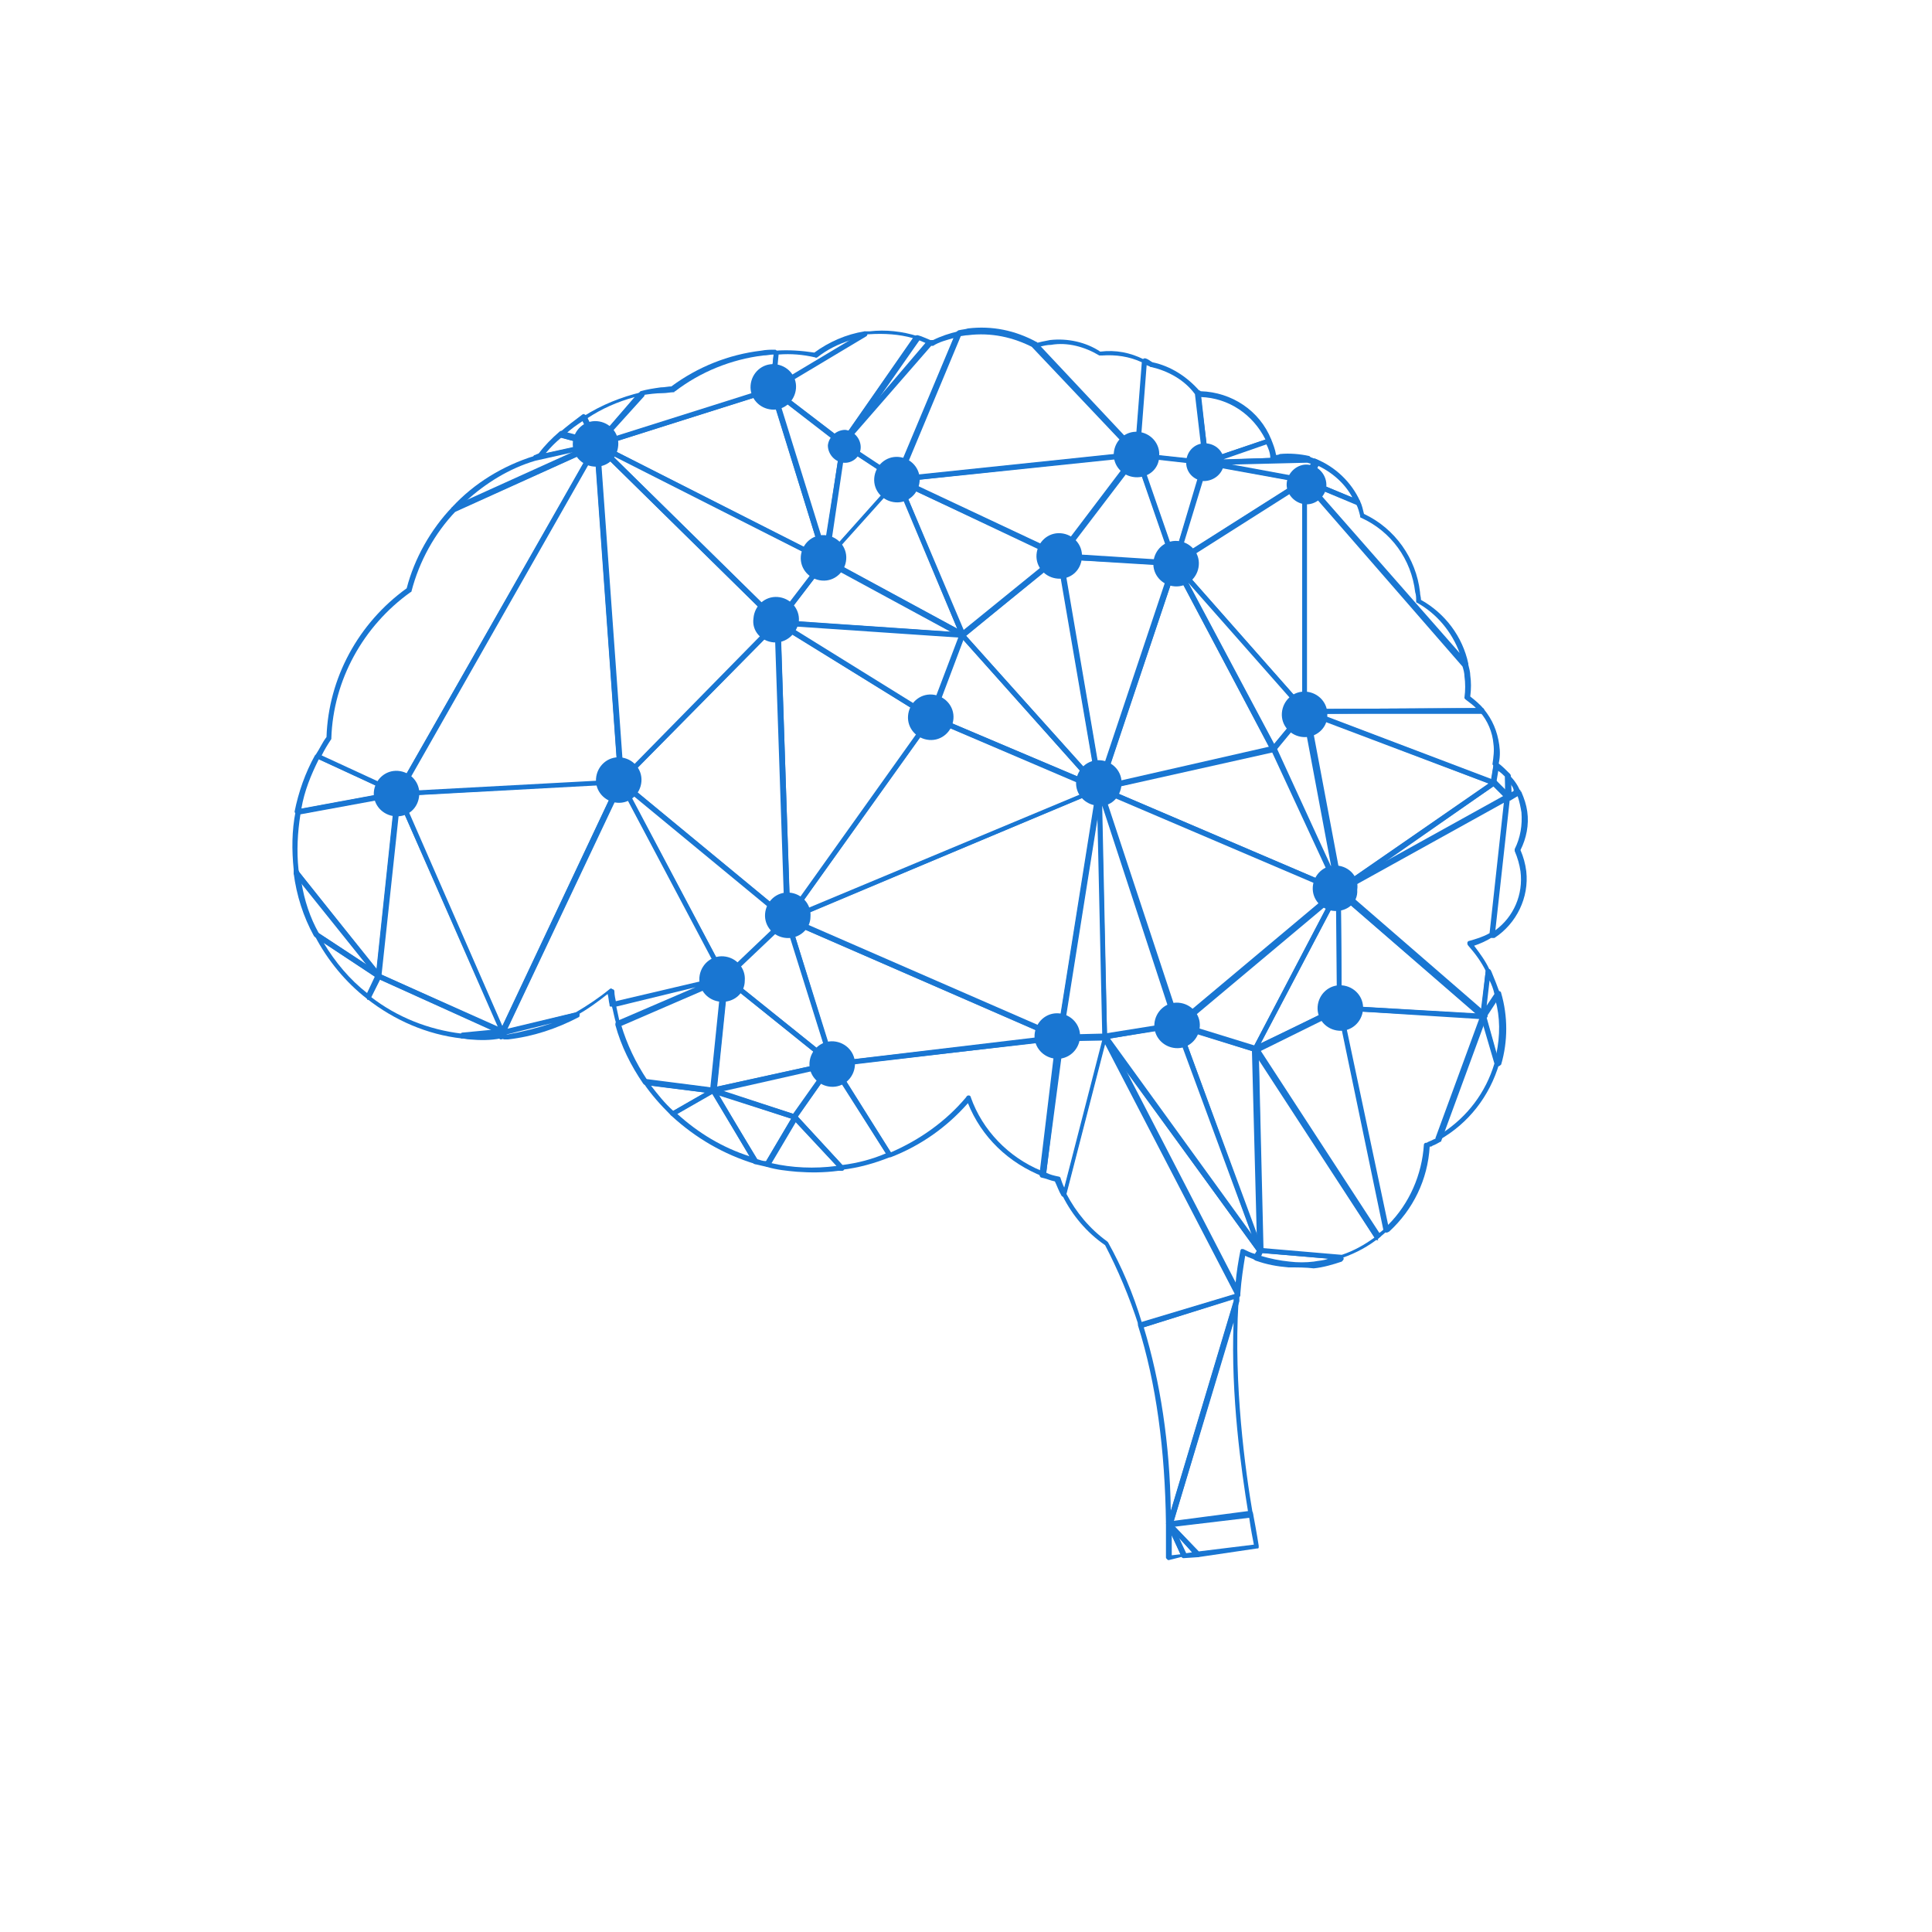<?xml version="1.0" encoding="utf-8"?>
<!-- Generator: Adobe Illustrator 22.0.1, SVG Export Plug-In . SVG Version: 6.00 Build 0)  -->
<svg version="1.1" id="Layer_1" xmlns="http://www.w3.org/2000/svg" xmlns:xlink="http://www.w3.org/1999/xlink" x="0px" y="0px"
	 viewBox="0 0 200 200" style="enable-background:new 0 0 200 200;" xml:space="preserve">
<style type="text/css">
	.st0{fill:#1976D2;}
</style>
<g>
	<g>
		<g>
			<g>
				<path class="st0" d="M41.2,82.4c-0.1,0-0.2-0.1-0.2-0.1c-0.1-0.1-0.1-0.2,0-0.3l20.6-36.2c0.1-0.1,0.2-0.1,0.3-0.1
					c0.1,0,0.2,0.1,0.2,0.2l2.5,34.9c0,0.1,0,0.1-0.1,0.2c0,0.1-0.1,0.1-0.2,0.1L41.2,82.4C41.2,82.4,41.2,82.4,41.2,82.4z
					 M61.6,46.9l-19.9,35L64,80.7L61.6,46.9z"/>
			</g>
			<g>
				<path class="st0" d="M64.2,81.2C64.2,81.2,64.2,81.2,64.2,81.2C64.1,81.1,64,81,64,80.9L61.5,46c0-0.1,0.1-0.2,0.2-0.3
					c0.1,0,0.2,0,0.3,0.1l18.7,18.4c0.1,0.1,0.1,0.3,0,0.4L64.4,81.1C64.4,81.2,64.3,81.2,64.2,81.2z M62.1,46.7l2.4,33.7l15.7-15.9
					L62.1,46.7z"/>
			</g>
			<g>
				<path class="st0" d="M81.5,95.4c-0.1,0-0.1,0-0.1-0.1L64.1,81.1C64,81.1,64,81,64,80.9c0-0.1,0-0.1,0.1-0.2l16.2-16.5
					c0.1-0.1,0.2-0.1,0.3-0.1c0.1,0,0.2,0.1,0.2,0.2l1,30.7c0,0.1-0.1,0.2-0.1,0.2C81.6,95.4,81.5,95.4,81.5,95.4z M64.6,80.9
					l16.6,13.7l-1-29.5L64.6,80.9z"/>
			</g>
			<g>
				<path class="st0" d="M75,101.5C75,101.5,75,101.5,75,101.5c-0.1,0-0.2-0.1-0.2-0.1L64,81c-0.1-0.1,0-0.2,0.1-0.3
					c0.1-0.1,0.2-0.1,0.3,0l17.2,14.2c0.1,0,0.1,0.1,0.1,0.2c0,0.1,0,0.1-0.1,0.2l-6.4,6.1C75.2,101.5,75.1,101.5,75,101.5z
					 M65.1,82l10,18.9l6-5.7L65.1,82z"/>
			</g>
			<g>
				<path class="st0" d="M135.1,73.9c-0.1,0-0.1,0-0.2-0.1l-13.5-15.3c-0.1-0.1-0.1-0.1-0.1-0.2c0-0.1,0.1-0.1,0.1-0.2l13.4-8.5
					c0.1-0.1,0.2-0.1,0.3,0c0.1,0,0.1,0.1,0.1,0.2l0,23.8c0,0.1-0.1,0.2-0.2,0.2C135.2,73.9,135.1,73.9,135.1,73.9z M122,58.4
					l12.8,14.5l0-22.7L122,58.4z"/>
			</g>
			<g>
				<path class="st0" d="M99.6,66C99.6,66,99.6,66,99.6,66c-0.1,0-0.2-0.1-0.2-0.2l-6.7-16.1c0-0.1,0-0.2,0.1-0.3
					c0.1-0.1,0.2-0.1,0.3,0l16.8,7.9c0.1,0,0.1,0.1,0.1,0.2c0,0.1,0,0.2-0.1,0.2L99.8,66C99.7,66,99.7,66,99.6,66z M93.4,50.2
					l6.4,15.1l9.5-7.7L93.4,50.2z"/>
			</g>
			<g>
				<path class="st0" d="M124,161.2c-0.1,0-0.1,0-0.2-0.1l-2.9-3.1c-0.1-0.1-0.1-0.2-0.1-0.3c0-0.1,0.1-0.2,0.2-0.2l8.4-1.1
					c0.1,0,0.3,0.1,0.3,0.2c0.4,2.1,0.6,3.4,0.6,3.4c0,0.1,0,0.1,0,0.2c0,0.1-0.1,0.1-0.2,0.1L124,161.2
					C124,161.2,124,161.2,124,161.2z M121.6,158l2.5,2.6l5.7-0.7c-0.1-0.5-0.3-1.5-0.5-2.9L121.6,158z"/>
			</g>
			<g>
				<path class="st0" d="M61.8,46.3C61.8,46.3,61.7,46.3,61.8,46.3l-3.8-1c-0.1,0-0.2-0.1-0.2-0.2c0-0.1,0-0.2,0.1-0.3
					c0.8-0.7,1.6-1.3,2.4-1.9c0.1,0,0.1-0.1,0.2,0c0.1,0,0.1,0.1,0.2,0.1l1.3,2.8c0,0.1,0,0.2,0,0.3C61.9,46.2,61.9,46.3,61.8,46.3z
					 M58.6,44.9l2.7,0.7l-1-2C59.7,44,59.1,44.4,58.6,44.9z"/>
			</g>
			<g>
				<path class="st0" d="M135.1,73.9c-0.1,0-0.1,0-0.2-0.1c0,0-0.1-0.1-0.1-0.2l0-23.8c0-0.1,0.1-0.2,0.2-0.2c0.1,0,0.2,0,0.3,0.1
					l16.6,19c0,0,0,0.1,0.1,0.1c0.1,0.4,0.2,0.8,0.2,1.1c0.1,0.7,0.1,1.4,0,2.2c0.5,0.4,1,0.8,1.4,1.3c0.1,0.1,0.1,0.2,0,0.3
					c0,0.1-0.1,0.1-0.2,0.2L135.1,73.9C135.1,73.9,135.1,73.9,135.1,73.9z M135.3,50.5l0,22.9l17.5-0.1c-0.3-0.3-0.7-0.6-1.1-0.9
					c-0.1-0.1-0.1-0.1-0.1-0.2c0.1-0.7,0.1-1.5,0-2.2c0-0.3-0.1-0.7-0.2-1L135.3,50.5z"/>
			</g>
			<g>
				<path class="st0" d="M73.8,113.2C73.8,113.2,73.8,113.2,73.8,113.2l-7-0.9c-0.1,0-0.1,0-0.2-0.1c-1.3-1.9-2.3-3.9-2.9-6.1
					c0-0.1,0-0.3,0.1-0.3L75,101c0.1,0,0.2,0,0.3,0c0.1,0.1,0.1,0.1,0.1,0.2l-1.2,11.7c0,0.1,0,0.1-0.1,0.2
					C73.9,113.1,73.9,113.2,73.8,113.2z M67,111.8l6.6,0.8l1.2-11l-10.5,4.5C64.9,108.1,65.8,110,67,111.8z"/>
			</g>
			<g>
				<path class="st0" d="M121,158.1C121,158.1,120.9,158.1,121,158.1c-0.2-0.1-0.2-0.2-0.2-0.3l0.2,0l-0.2,0c0-0.1,0-0.2,0.1-0.2
					c0.1-0.1,0.1-0.1,0.2-0.1l0.1,0c0.1,0,0.2,0.1,0.2,0.2c0,0.1,0,0.2-0.1,0.3l-0.1,0.1C121.1,158.1,121.1,158.1,121,158.1z"/>
			</g>
			<g>
				<path class="st0" d="M80.5,64.7c-0.1,0-0.1,0-0.2-0.1L61.6,46.2c-0.1-0.1-0.1-0.2,0-0.3c0.1-0.1,0.2-0.1,0.3-0.1l23.6,12
					c0.1,0,0.1,0.1,0.1,0.2c0,0.1,0,0.2,0,0.2l-4.9,6.4C80.7,64.6,80.6,64.7,80.5,64.7C80.5,64.7,80.5,64.7,80.5,64.7z M63.2,47
					l17.3,17l4.6-5.9L63.2,47z"/>
			</g>
			<g>
				<path class="st0" d="M80.5,64.7c-0.1,0-0.2-0.1-0.2-0.2c0-0.1,0-0.2,0-0.3l4.9-6.4c0.1-0.1,0.2-0.1,0.3-0.1l14.2,7.7
					c0.1,0.1,0.2,0.2,0.1,0.3c0,0.1-0.1,0.2-0.3,0.2L80.5,64.7C80.5,64.7,80.5,64.7,80.5,64.7z M85.5,58.3L81,64.2l17.5,1.2
					L85.5,58.3z"/>
			</g>
			<g>
				<path class="st0" d="M85.4,58.3C85.4,58.3,85.3,58.2,85.4,58.3c-0.2-0.1-0.3-0.2-0.2-0.3L87,45.9c0-0.1,0.1-0.2,0.2-0.2
					c0.1,0,0.2,0,0.2,0l5.6,3.7c0.1,0,0.1,0.1,0.1,0.2c0,0.1,0,0.2-0.1,0.2l-7.5,8.3C85.6,58.2,85.5,58.3,85.4,58.3z M87.5,46.4
					l-1.6,10.8l6.7-7.5L87.5,46.4z"/>
			</g>
			<g>
				<path class="st0" d="M99.6,66c0,0-0.1,0-0.1,0l-14.2-7.7c-0.1,0-0.1-0.1-0.1-0.2c0-0.1,0-0.2,0.1-0.2l7.5-8.3
					c0.1-0.1,0.1-0.1,0.2-0.1c0.1,0,0.2,0.1,0.2,0.2l6.7,16.1c0,0.1,0,0.2-0.1,0.3C99.8,66,99.7,66,99.6,66z M85.8,57.9l13.3,7.2
					l-6.3-15L85.8,57.9z"/>
			</g>
			<g>
				<path class="st0" d="M79.4,120.8C79.4,120.8,79.3,120.8,79.4,120.8c-0.4-0.1-0.9-0.2-1.3-0.3c-0.1,0-0.1-0.1-0.1-0.1l-4.3-7.3
					c-0.1-0.1,0-0.2,0-0.3c0.1-0.1,0.2-0.1,0.3-0.1l8.4,2.7c0.1,0,0.1,0.1,0.2,0.2c0,0.1,0,0.2,0,0.2l-2.9,4.9
					C79.6,120.8,79.5,120.8,79.4,120.8z M78.4,120c0.3,0.1,0.6,0.2,0.9,0.2l2.6-4.4l-7.5-2.4L78.4,120z"/>
			</g>
			<g>
				<path class="st0" d="M154.6,81.3C154.6,81.3,154.6,81.3,154.6,81.3L135,73.9c-0.1,0-0.2-0.2-0.2-0.3c0-0.1,0.1-0.2,0.3-0.2
					l18.3-0.1c0.1,0,0.2,0,0.2,0.1c0.9,1.1,1.4,2.3,1.6,3.7c0.1,0.7,0.1,1.4-0.1,2.1c0,0.1,0.1,0.1,0,0.2l-0.3,1.8
					c0,0.1-0.1,0.1-0.1,0.2C154.7,81.3,154.7,81.3,154.6,81.3z M136.5,73.9l17.9,6.8l0.2-1.4c0-0.1-0.1-0.1-0.1-0.2
					c0.1-0.7,0.2-1.4,0.1-2.1c-0.1-1.2-0.6-2.4-1.4-3.3L136.5,73.9z"/>
			</g>
			<g>
				<path class="st0" d="M156.1,82.8c-0.1,0-0.1,0-0.2-0.1l-1.5-1.5c-0.1-0.1-0.1-0.1-0.1-0.2l0.3-1.8c0-0.1,0.1-0.2,0.2-0.2
					c0.1,0,0.2,0,0.3,0c0.4,0.3,0.8,0.7,1.2,1.1c0,0,0.1,0.1,0.1,0.2l0.1,2.2c0,0.1-0.1,0.2-0.2,0.2
					C156.2,82.8,156.1,82.8,156.1,82.8z M154.9,81l0.9,0.9l0-1.5c-0.2-0.2-0.4-0.4-0.7-0.6L154.9,81z"/>
			</g>
			<g>
				<path class="st0" d="M39.2,101.3c-0.1,0-0.1,0-0.2-0.1l-8.5-10.6c0,0,0-0.1-0.1-0.1l0-0.2c0-0.1,0-0.2,0-0.3c-0.2-2-0.2-4,0.2-6
					c0-0.1,0.1-0.2,0.2-0.2l10.3-1.9c0.1,0,0.2,0,0.2,0.1c0.1,0.1,0.1,0.1,0.1,0.2l-2,18.9C39.4,101.2,39.4,101.3,39.2,101.3
					C39.2,101.3,39.2,101.3,39.2,101.3z M31,90.3l8,10.1l1.9-17.9l-9.8,1.8c-0.3,1.9-0.4,3.8-0.2,5.7C30.9,90,30.9,90.1,31,90.3
					L31,90.3z"/>
			</g>
			<g>
				<path class="st0" d="M121,161.5c-0.1,0-0.1,0-0.2-0.1c-0.1-0.1-0.1-0.1-0.1-0.2c0-1.1,0-2.2,0-3.4c0-0.1,0-0.2,0.1-0.2l0.1-0.1
					c0.1,0,0.1-0.1,0.2,0c0.1,0,0.1,0.1,0.2,0.1l1.5,3.2c0,0.1,0,0.2,0,0.2c0,0.1-0.1,0.1-0.2,0.1L121,161.5
					C121,161.5,121,161.5,121,161.5z M121.3,158.9c0,0.7,0,1.4,0,2.1l0.9-0.1L121.3,158.9z"/>
			</g>
			<g>
				<path class="st0" d="M122.5,161.3c-0.1,0-0.2-0.1-0.2-0.2l-1.5-3.2c-0.1-0.1,0-0.3,0.1-0.3c0.1-0.1,0.2-0.1,0.3,0l2.9,3.1
					c0.1,0.1,0.1,0.2,0.1,0.3c0,0.1-0.1,0.2-0.2,0.2L122.5,161.3C122.6,161.3,122.6,161.3,122.5,161.3z M122,159.1l0.7,1.7l0.7-0.1
					L122,159.1z"/>
			</g>
			<g>
				<path class="st0" d="M156.1,82.8c0,0-0.1,0-0.1,0c-0.1,0-0.1-0.1-0.1-0.2l-0.1-2.2c0-0.1,0.1-0.2,0.2-0.2c0.1,0,0.2,0,0.3,0.1
					c0.5,0.5,0.9,1.1,1.1,1.7c0.1,0.1,0,0.3-0.1,0.3l-1,0.6C156.2,82.8,156.1,82.8,156.1,82.8z M156.3,81.1l0,1l0.4-0.2
					C156.7,81.6,156.5,81.3,156.3,81.1z"/>
			</g>
			<g>
				<path class="st0" d="M85.4,58.3C85.4,58.3,85.3,58.2,85.4,58.3l-23.7-12c-0.1,0-0.2-0.1-0.1-0.3c0-0.1,0.1-0.2,0.2-0.2l18.2-5.7
					c0.1,0,0.1,0,0.2,0c0.1,0,0.1,0.1,0.1,0.2l5.5,17.7c0,0.1,0,0.2-0.1,0.3C85.5,58.2,85.5,58.3,85.4,58.3z M62.5,46.1L85,57.5
					l-5.2-16.9L62.5,46.1z"/>
			</g>
			<g>
				<path class="st0" d="M85.4,58.3c-0.1,0-0.2-0.1-0.2-0.2l-5.5-17.7c0-0.1,0-0.2,0.1-0.3c0.1-0.1,0.2-0.1,0.3,0l7.3,5.6
					c0.1,0.1,0.1,0.2,0.1,0.2L85.7,58C85.7,58.2,85.6,58.3,85.4,58.3C85.4,58.3,85.4,58.3,85.4,58.3z M80.4,41l4.9,15.8L87,46.1
					L80.4,41z"/>
			</g>
			<g>
				<path class="st0" d="M73.8,113.2c-0.1,0-0.1,0-0.2-0.1c-0.1-0.1-0.1-0.1-0.1-0.2l1.2-11.7c0-0.1,0.1-0.2,0.2-0.2
					c0.1,0,0.2,0,0.3,0l11.1,8.9c0.1,0.1,0.1,0.2,0.1,0.3c0,0.1-0.1,0.2-0.2,0.2L73.8,113.2C73.9,113.2,73.8,113.2,73.8,113.2z
					 M75.3,101.7l-1.1,10.8l11.4-2.5L75.3,101.7z"/>
			</g>
			<g>
				<path class="st0" d="M82.2,115.9C82.2,115.9,82.2,115.9,82.2,115.9l-8.5-2.8c-0.1,0-0.2-0.1-0.2-0.3c0-0.1,0.1-0.2,0.2-0.2
					l12.3-2.7c0.1,0,0.2,0,0.3,0.1c0.1,0.1,0.1,0.2,0,0.3l-3.9,5.5C82.4,115.9,82.3,115.9,82.2,115.9z M74.8,112.9l7.3,2.4l3.4-4.8
					L74.8,112.9z"/>
			</g>
			<g>
				<path class="st0" d="M86.1,110.4c-0.1,0-0.1,0-0.1-0.1l-11.1-8.9c-0.1,0-0.1-0.1-0.1-0.2c0-0.1,0-0.1,0.1-0.2l6.4-6.1
					c0.1-0.1,0.2-0.1,0.2-0.1c0.1,0,0.2,0.1,0.2,0.2l4.7,15c0,0.1,0,0.2-0.1,0.3C86.3,110.4,86.2,110.4,86.1,110.4z M75.5,101.2
					l10.2,8.2l-4.3-13.8L75.5,101.2z"/>
			</g>
			<g>
				<path class="st0" d="M86.1,110.4c-0.1,0-0.2-0.1-0.2-0.2l-4.7-15c0-0.1,0-0.2,0.1-0.3c0.1-0.1,0.2-0.1,0.3,0l28.2,12.3
					c0.1,0,0.2,0.2,0.2,0.3c0,0.1-0.1,0.2-0.2,0.2L86.1,110.4C86.2,110.4,86.2,110.4,86.1,110.4z M81.9,95.6l4.4,14.3l22.4-2.6
					L81.9,95.6z"/>
			</g>
			<g>
				<path class="st0" d="M41.2,82.4C41.2,82.4,41.1,82.4,41.2,82.4l-8.4-3.9c-0.1,0-0.1-0.1-0.1-0.2c0-0.1,0-0.1,0-0.2
					c0.4-0.6,0.7-1.3,1.1-1.8c0.2-6.1,3.3-11.8,8.3-15.4c0.8-3.1,2.5-6.1,4.7-8.4c0,0,0.1,0,0.1-0.1l14.8-6.7c0.1,0,0.2,0,0.3,0.1
					c0.1,0.1,0.1,0.2,0,0.3L41.4,82.3C41.4,82.4,41.3,82.4,41.2,82.4z M33.3,78.2l7.8,3.6l20.1-35.2l-14,6.3
					c-2.2,2.3-3.8,5.2-4.6,8.3c0,0.1-0.1,0.1-0.1,0.1c-4.9,3.5-8,9.1-8.2,15.1c0,0.1,0,0.1,0,0.1C33.9,77.1,33.6,77.6,33.3,78.2z"/>
			</g>
			<g>
				<path class="st0" d="M30.8,84.3c-0.1,0-0.1,0-0.2-0.1c-0.1-0.1-0.1-0.1-0.1-0.2c0.4-2,1.1-4,2.1-5.8c0.1-0.1,0.2-0.2,0.3-0.1
					l8.3,3.8c0.1,0,0.2,0.2,0.1,0.3c0,0.1-0.1,0.2-0.2,0.2L30.8,84.3C30.9,84.3,30.9,84.3,30.8,84.3z M33,78.6
					c-0.8,1.6-1.5,3.3-1.8,5.1l9.2-1.7L33,78.6z"/>
			</g>
			<g>
				<path class="st0" d="M130.4,129.7c-0.1,0-0.1,0-0.2-0.1l-16.1-22.1c-0.1-0.1-0.1-0.2,0-0.3c0-0.1,0.1-0.1,0.2-0.2l7.5-1.2
					c0.1,0,0.2,0.1,0.3,0.2l8.6,23.3c0,0.1,0,0.3-0.1,0.3C130.5,129.7,130.5,129.7,130.4,129.7z M114.9,107.5l14.7,20.3l-7.8-21.4
					L114.9,107.5z"/>
			</g>
			<g>
				<path class="st0" d="M130.4,129.7c-0.1,0-0.2-0.1-0.2-0.2l-8.6-23.3c0-0.1,0-0.2,0.1-0.3c0.1-0.1,0.2-0.1,0.3-0.1l8.1,2.5
					c0.1,0,0.2,0.1,0.2,0.2l0.5,20.9C130.7,129.6,130.6,129.7,130.4,129.7C130.5,129.7,130.4,129.7,130.4,129.7z M122.3,106.5
					l7.8,21.4l-0.5-19.1L122.3,106.5z"/>
			</g>
			<g>
				<path class="st0" d="M87.2,46.2c0,0-0.1,0-0.1-0.1l-7.3-5.6c-0.1-0.1-0.1-0.1-0.1-0.2c0-0.1,0.1-0.2,0.1-0.2l9.7-5.8
					c0,0,0.1,0,0.1,0l0.1,0c0.1,0,0.2,0,0.3,0c1.7-0.2,3.4,0,5,0.5c0.1,0,0.1,0.1,0.2,0.2c0,0.1,0,0.2,0,0.2l-7.7,11
					C87.4,46.1,87.4,46.2,87.2,46.2C87.3,46.2,87.3,46.2,87.2,46.2z M80.4,40.3l6.8,5.2l7.3-10.5c-1.4-0.4-3-0.5-4.5-0.4
					c-0.1,0-0.2,0-0.3,0l-0.1,0L80.4,40.3z"/>
			</g>
			<g>
				<path class="st0" d="M82.5,121.3L82.5,121.3c-1.1-0.1-2.1-0.2-3.1-0.5c-0.1,0-0.1-0.1-0.2-0.2c0-0.1,0-0.2,0-0.2l2.9-4.9
					c0-0.1,0.1-0.1,0.2-0.1c0.1,0,0.2,0,0.2,0.1l4.8,5.2c0.1,0.1,0.1,0.2,0.1,0.3c0,0.1-0.1,0.2-0.2,0.2l-0.1,0c-0.1,0-0.2,0-0.3,0
					C85.3,121.4,83.9,121.4,82.5,121.3z M79.8,120.4c2.2,0.5,4.5,0.6,6.8,0.3l-4.3-4.6L79.8,120.4z"/>
			</g>
			<g>
				<path class="st0" d="M87.1,121.1c-0.1,0-0.1,0-0.2-0.1l-4.8-5.2c-0.1-0.1-0.1-0.2,0-0.3L86,110c0-0.1,0.1-0.1,0.2-0.1
					c0.1,0,0.2,0,0.2,0.1l5.9,9.4c0,0.1,0.1,0.1,0,0.2c0,0.1-0.1,0.1-0.2,0.2C90.6,120.4,88.9,120.9,87.1,121.1
					C87.1,121.1,87.1,121.1,87.1,121.1z M82.6,115.6l4.6,5c1.6-0.2,3.1-0.6,4.5-1.2l-5.6-8.8L82.6,115.6z"/>
			</g>
			<g>
				<path class="st0" d="M108,121.8C108,121.8,107.9,121.8,108,121.8c-3.6-1.4-6.4-4.1-7.8-7.6c-2.2,2.5-4.9,4.4-8,5.6
					c-0.1,0-0.3,0-0.3-0.1l-5.9-9.4c0-0.1-0.1-0.2,0-0.3c0-0.1,0.1-0.1,0.2-0.1l23.5-2.8c0.1,0,0.2,0,0.2,0.1
					c0.1,0.1,0.1,0.1,0.1,0.2l-1.7,14.1c0,0.1-0.1,0.2-0.1,0.2C108.1,121.8,108,121.8,108,121.8z M100.3,113.4
					C100.3,113.4,100.3,113.4,100.3,113.4c0.1,0,0.2,0.1,0.2,0.2c1.2,3.4,3.9,6.2,7.3,7.6l1.6-13.5l-22.8,2.7l5.6,8.9
					c3-1.3,5.7-3.2,7.8-5.7C100.1,113.4,100.2,113.4,100.3,113.4z"/>
			</g>
			<g>
				<path class="st0" d="M121.1,158.1C121.1,158.1,121.1,158.1,121.1,158.1L121.1,158.1c-0.2,0-0.3-0.1-0.3-0.3
					c0-0.1,0.1-0.2,0.2-0.3c0.1,0,0.2,0,0.3,0l0.1,0.1c0.1,0.1,0.1,0.2,0,0.3C121.3,158,121.2,158.1,121.1,158.1z"/>
			</g>
			<g>
				<path class="st0" d="M110.1,123.9c-0.1,0-0.2-0.1-0.2-0.1c-0.3-0.5-0.5-1.1-0.7-1.5c-0.5-0.1-0.9-0.3-1.4-0.4
					c-0.1,0-0.2-0.2-0.2-0.3l1.7-14.1c0-0.1,0.1-0.2,0.3-0.2l4.7-0.1c0.1,0,0.2,0,0.2,0.1c0.1,0.1,0.1,0.1,0,0.2l-4.2,16.3
					C110.4,123.8,110.3,123.9,110.1,123.9C110.2,123.9,110.2,123.9,110.1,123.9z M108.3,121.4c0.4,0.2,0.8,0.3,1.3,0.4
					c0.1,0,0.2,0.1,0.2,0.2c0.1,0.3,0.2,0.6,0.4,1l4-15.3l-4.1,0.1L108.3,121.4z"/>
			</g>
			<g>
				<path class="st0" d="M131.8,77.8C131.8,77.8,131.8,77.8,131.8,77.8c-0.1,0-0.2-0.1-0.2-0.1l-10.2-19.2c-0.1-0.1,0-0.3,0.1-0.3
					c0.1-0.1,0.3-0.1,0.3,0l13.5,15.3c0.1,0.1,0.1,0.2,0,0.3l-3.3,4C132,77.8,131.9,77.8,131.8,77.8z M122.9,60.1l9,16.9l2.9-3.5
					L122.9,60.1z"/>
			</g>
			<g>
				<path class="st0" d="M138.9,130.4L138.9,130.4l-8.5-0.7c-0.1,0-0.2-0.1-0.2-0.3l-0.5-20.9c0-0.1,0.1-0.2,0.2-0.3
					c0.1,0,0.2,0,0.3,0.1l12.7,19.5c0.1,0.1,0,0.3-0.1,0.3c-1.1,0.9-2.4,1.6-3.8,2.1C139,130.4,138.9,130.4,138.9,130.4z
					 M130.7,129.2l8.2,0.7c1.2-0.4,2.3-1,3.4-1.8l-12-18.6L130.7,129.2z"/>
			</g>
			<g>
				<path class="st0" d="M142.6,128.4C142.6,128.4,142.6,128.4,142.6,128.4c-0.1,0-0.2-0.1-0.2-0.1l-12.7-19.5c0-0.1-0.1-0.1,0-0.2
					c0-0.1,0.1-0.1,0.1-0.2l8.7-4.3c0.1,0,0.2,0,0.2,0c0.1,0,0.1,0.1,0.1,0.2l4.8,23c0,0.1,0,0.2-0.1,0.2c-0.3,0.3-0.6,0.5-0.9,0.8
					C142.7,128.4,142.7,128.4,142.6,128.4z M130.3,108.7l12.3,19.1c0.2-0.2,0.4-0.3,0.6-0.5l-4.7-22.6L130.3,108.7z"/>
			</g>
			<g>
				<path class="st0" d="M143.5,127.6C143.5,127.6,143.5,127.6,143.5,127.6c-0.1,0-0.2-0.1-0.2-0.2l-4.8-23c0-0.1,0-0.2,0.1-0.2
					c0.1-0.1,0.1-0.1,0.2-0.1l14.9,0.9c0.1,0,0.2,0,0.2,0.1c0,0.1,0.1,0.2,0,0.2l-4.7,12.8c0,0.1-0.1,0.1-0.1,0.1
					c-0.2,0.1-0.5,0.3-0.8,0.4c-0.1,0.1-0.2,0.1-0.3,0.1c-0.2,3.4-1.7,6.5-4.2,8.8C143.6,127.6,143.6,127.6,143.5,127.6z M139,104.6
					l4.7,22.2c2.2-2.2,3.5-5.2,3.7-8.3c0-0.1,0.1-0.2,0.2-0.2l0.1,0c0.1-0.1,0.2-0.1,0.4-0.2c0.2-0.1,0.4-0.2,0.7-0.3l4.5-12.3
					L139,104.6z"/>
			</g>
			<g>
				<path class="st0" d="M148.8,118.2c-0.1,0-0.1,0-0.1-0.1c-0.1-0.1-0.1-0.2-0.1-0.3l4.7-12.8c0-0.1,0.1-0.2,0.3-0.2
					c0.1,0,0.2,0.1,0.2,0.2l1.4,5c0,0,0,0.1,0,0.1c-1,3.4-3.2,6.2-6.2,7.9C149,118.2,148.9,118.2,148.8,118.2z M153.5,106l-4.2,11.3
					c2.6-1.7,4.5-4.2,5.4-7.2L153.5,106z"/>
			</g>
			<g>
				<path class="st0" d="M81.5,95.4C81.5,95.4,81.4,95.4,81.5,95.4c-0.2,0-0.2-0.1-0.2-0.3l-1-30.7c0-0.1,0-0.2,0.1-0.2
					c0.1,0,0.2,0,0.3,0L96.5,74c0.1,0,0.1,0.1,0.1,0.2c0,0.1,0,0.1,0,0.2L81.7,95.3C81.7,95.4,81.6,95.4,81.5,95.4z M80.8,64.9
					l1,29.5l14.3-20L80.8,64.9z"/>
			</g>
			<g>
				<path class="st0" d="M96.4,74.5c0,0-0.1,0-0.1,0l-15.9-9.8c-0.1-0.1-0.1-0.2-0.1-0.3c0-0.1,0.1-0.2,0.3-0.2l19.1,1.3
					c0.1,0,0.2,0,0.2,0.1c0,0.1,0.1,0.2,0,0.2l-3.2,8.5c0,0.1-0.1,0.1-0.2,0.2C96.5,74.5,96.4,74.5,96.4,74.5z M81.5,64.8l14.7,9.1
					l3-7.9L81.5,64.8z"/>
			</g>
			<g>
				<path class="st0" d="M81.5,95.4c-0.1,0-0.1,0-0.2-0.1c-0.1-0.1-0.1-0.2,0-0.3l14.9-20.9c0.1-0.1,0.2-0.1,0.3-0.1l17.4,7.4
					c0.1,0,0.2,0.1,0.2,0.2c0,0.1-0.1,0.2-0.2,0.2L81.6,95.4C81.6,95.4,81.5,95.4,81.5,95.4z M96.5,74.6l-14.3,20l30.9-12.9
					L96.5,74.6z"/>
			</g>
			<g>
				<path class="st0" d="M109.7,107.7C109.6,107.7,109.6,107.7,109.7,107.7L81.4,95.4c-0.1,0-0.2-0.1-0.2-0.2c0-0.1,0.1-0.2,0.2-0.2
					l32.3-13.5c0.1,0,0.2,0,0.3,0c0.1,0.1,0.1,0.2,0.1,0.2l-4.1,25.8c0,0.1-0.1,0.1-0.1,0.2C109.8,107.7,109.7,107.7,109.7,107.7z
					 M82.2,95.1l27.3,11.9l4-25L82.2,95.1z"/>
			</g>
			<g>
				<path class="st0" d="M113.8,81.9C113.8,81.9,113.7,81.9,113.8,81.9l-17.5-7.4c-0.1-0.1-0.2-0.2-0.1-0.3l3.2-8.5
					c0-0.1,0.1-0.1,0.2-0.2c0.1,0,0.2,0,0.2,0.1L114,81.4c0.1,0.1,0.1,0.2,0,0.3C114,81.8,113.9,81.9,113.8,81.9z M96.7,74.1
					l16.1,6.8L99.7,66.2L96.7,74.1z"/>
			</g>
			<g>
				<path class="st0" d="M113.8,81.9c-0.1,0-0.1,0-0.2-0.1L99.4,65.9c0-0.1-0.1-0.1-0.1-0.2c0-0.1,0-0.1,0.1-0.2l10.1-8.2
					c0.1-0.1,0.2-0.1,0.3,0c0.1,0,0.2,0.1,0.2,0.2l4.1,24c0,0.1,0,0.2-0.1,0.3C113.9,81.9,113.8,81.9,113.8,81.9z M100,65.8l13.4,15
					l-3.9-22.7L100,65.8z"/>
			</g>
			<g>
				<path class="st0" d="M109.7,107.7c-0.1,0-0.1,0-0.2-0.1c0-0.1-0.1-0.1-0.1-0.2l4.1-25.8c0-0.1,0.1-0.2,0.3-0.2c0,0,0,0,0,0
					c0.1,0,0.2,0.1,0.2,0.3l0.6,25.7c0,0.1,0,0.1-0.1,0.2c0,0-0.1,0.1-0.2,0.1L109.7,107.7C109.7,107.7,109.7,107.7,109.7,107.7z
					 M113.6,84.5l-3.6,22.6l4.1-0.1L113.6,84.5z"/>
			</g>
			<g>
				<path class="st0" d="M114.4,107.6c-0.1,0-0.1,0-0.1-0.1c-0.1,0-0.1-0.1-0.1-0.2l-0.6-25.7c0-0.1,0.1-0.2,0.2-0.3
					c0.1,0,0.3,0.1,0.3,0.2l8.1,24.5c0,0.1,0,0.2,0,0.2c0,0.1-0.1,0.1-0.2,0.1L114.4,107.6C114.4,107.6,114.4,107.6,114.4,107.6z
					 M114.1,83.4l0.5,23.7l6.9-1.1L114.1,83.4z"/>
			</g>
			<g>
				<path class="st0" d="M113.8,81.9c-0.1,0-0.2-0.1-0.2-0.2l-4.1-24c0-0.1,0-0.2,0.1-0.2c0.1-0.1,0.1-0.1,0.2-0.1l11.9,0.7
					c0.1,0,0.2,0,0.2,0.1c0,0.1,0.1,0.2,0,0.2l-7.8,23.3C114,81.8,113.9,81.9,113.8,81.9z M110,57.9l3.9,22.7l7.4-22L110,57.9z"/>
			</g>
			<g>
				<path class="st0" d="M113.8,81.9c-0.1,0-0.1,0-0.2-0.1c-0.1-0.1-0.1-0.2-0.1-0.3l7.8-23.3c0-0.1,0.1-0.2,0.2-0.2
					c0.1,0,0.2,0,0.3,0.1l10.2,19.2c0,0.1,0,0.2,0,0.2c0,0.1-0.1,0.1-0.2,0.1L113.8,81.9C113.8,81.9,113.8,81.9,113.8,81.9z
					 M121.7,59l-7.5,22.3l17.2-3.9L121.7,59z"/>
			</g>
			<g>
				<path class="st0" d="M61.8,46.3C61.8,46.3,61.8,46.3,61.8,46.3c-0.1,0-0.2-0.1-0.2-0.1l-1.3-2.8c-0.1-0.1,0-0.3,0.1-0.3
					c1.9-1.2,3.9-2,6-2.5c0.1,0,0.2,0,0.3,0.1c0.1,0.1,0,0.2,0,0.3L62,46.2C61.9,46.2,61.9,46.3,61.8,46.3z M60.8,43.3l1.1,2.2
					l3.8-4.4C63.9,41.6,62.3,42.3,60.8,43.3z"/>
			</g>
			<g>
				<path class="st0" d="M61.8,46.3c-0.1,0-0.2,0-0.2-0.1c-0.1-0.1-0.1-0.2,0-0.3l4.6-5.3c0,0,0.1-0.1,0.1-0.1
					c0.7-0.2,1.4-0.3,2.1-0.4c0.4,0,0.8-0.1,1.1-0.1c2.7-2,5.9-3.3,9.3-3.7c0.5-0.1,1-0.1,1.4-0.1c0.1,0,0.1,0,0.2,0.1
					c0.1,0.1,0.1,0.1,0.1,0.2l-0.4,3.9c0,0.1-0.1,0.2-0.2,0.2L61.8,46.3C61.8,46.3,61.8,46.3,61.8,46.3z M66.5,40.9l-3.9,4.6
					l17.1-5.4l0.4-3.4c-0.4,0-0.7,0.1-1.1,0.1c-3.3,0.4-6.5,1.7-9.1,3.7c0,0-0.1,0-0.1,0.1c-0.4,0-0.8,0.1-1.2,0.1
					C67.9,40.7,67.2,40.8,66.5,40.9z"/>
			</g>
			<g>
				<path class="st0" d="M79.9,40.6c0,0-0.1,0-0.1,0c-0.1-0.1-0.1-0.1-0.1-0.2l0.4-3.9c0-0.1,0.1-0.2,0.2-0.2c1.3-0.1,2.7,0,4,0.2
					c1.5-1.1,3.3-1.9,5.2-2.2c0.1,0,0.2,0.1,0.3,0.2c0,0.1,0,0.2-0.1,0.3l-9.7,5.8C80,40.6,80,40.6,79.9,40.6z M80.6,36.7l-0.3,3.2
					l7.8-4.7c-1.3,0.4-2.5,1-3.5,1.8c-0.1,0-0.1,0.1-0.2,0C83.1,36.7,81.9,36.6,80.6,36.7z"/>
			</g>
			<g>
				<path class="st0" d="M47.8,107.5C47.8,107.5,47.8,107.5,47.8,107.5c-3.6-0.4-7-1.9-9.8-4.1c-0.1-0.1-0.1-0.2-0.1-0.3l1.1-2.2
					c0.1-0.1,0.2-0.2,0.3-0.1l12.8,5.8c0.1,0,0.2,0.2,0.1,0.3c0,0.1-0.1,0.2-0.2,0.2L47.8,107.5C47.8,107.5,47.8,107.5,47.8,107.5z
					 M38.4,103.2c2.7,2.1,6,3.4,9.4,3.8l3.2-0.3l-11.7-5.3L38.4,103.2z"/>
			</g>
			<g>
				<path class="st0" d="M48.6,107.6L48.6,107.6c-0.3,0-0.5-0.1-0.8-0.1c-0.1,0-0.2-0.1-0.2-0.3c0-0.1,0.1-0.2,0.2-0.3l4.2-0.4
					c0.1,0,0.2,0,0.2,0.1c0.1,0.1,0.1,0.2,0,0.2l-0.2,0.5c0,0.1-0.1,0.2-0.2,0.2C50.8,107.7,49.7,107.7,48.6,107.6z"/>
			</g>
			<g>
				<path class="st0" d="M52,107.1C52,107.1,52,107.1,52,107.1l-12.9-5.8c-0.1,0-0.2-0.2-0.2-0.3l2-18.9c0-0.1,0.1-0.2,0.2-0.2
					c0.1,0,0.2,0,0.3,0.2l10.8,24.7c0,0.1,0,0.2-0.1,0.3C52.2,107.1,52.1,107.1,52,107.1z M39.5,100.9l12.1,5.4L41.4,83.2
					L39.5,100.9z"/>
			</g>
			<g>
				<path class="st0" d="M52,107.1c-0.1,0-0.2-0.1-0.2-0.2L41,82.3c0-0.1,0-0.2,0-0.2c0-0.1,0.1-0.1,0.2-0.1l23.1-1.2
					c0.1,0,0.2,0,0.2,0.1c0.1,0.1,0.1,0.2,0,0.3L52.3,107C52.2,107,52.1,107.1,52,107.1C52,107.1,52,107.1,52,107.1z M41.6,82.4
					L52,106.2l11.8-25L41.6,82.4z"/>
			</g>
			<g>
				<path class="st0" d="M51.9,107.6c-0.1,0-0.2,0-0.2-0.1c-0.1-0.1-0.1-0.2-0.1-0.2l0.2-0.5c0-0.1,0.1-0.2,0.2-0.2
					c0.1,0,0.2,0.1,0.2,0.1l0.2,0.5c0,0.1,0,0.2,0,0.2c0,0.1-0.1,0.1-0.2,0.1L51.9,107.6C51.9,107.6,51.9,107.6,51.9,107.6z"/>
			</g>
			<g>
				<path class="st0" d="M64,106.2C63.9,106.2,63.9,106.2,64,106.2c-0.2-0.1-0.2-0.1-0.2-0.2c-0.2-0.6-0.3-1.3-0.5-2
					c0-0.1,0.1-0.3,0.2-0.3L75,101c0.1,0,0.3,0,0.3,0.2c0,0.1,0,0.3-0.1,0.3l-11.1,4.8C64.1,106.2,64,106.2,64,106.2z M63.8,104.2
					c0.1,0.5,0.2,0.9,0.3,1.4l7.9-3.4L63.8,104.2z"/>
			</g>
			<g>
				<path class="st0" d="M52.2,107.6c-0.1,0-0.2-0.1-0.2-0.1l-0.2-0.5c0-0.1,0-0.2,0-0.2c0-0.1,0.1-0.1,0.2-0.1l7.7-1.9
					c0.1,0,0.3,0,0.3,0.2c0,0.1,0,0.3-0.1,0.3c-2.3,1.2-4.7,2-7.3,2.3L52.2,107.6C52.3,107.6,52.3,107.6,52.2,107.6z M57.2,105.9
					l-4.8,1.2l0.1,0C54.1,106.8,55.7,106.4,57.2,105.9z"/>
			</g>
			<g>
				<path class="st0" d="M52,107.1c-0.1,0-0.1,0-0.2-0.1c-0.1-0.1-0.1-0.2,0-0.3L64,80.8c0-0.1,0.1-0.1,0.2-0.1
					c0.1,0,0.2,0.1,0.2,0.1l10.8,20.3c0,0.1,0,0.2,0,0.2c0,0.1-0.1,0.1-0.2,0.1l-11.6,2.8c-0.1,0-0.1,0-0.2,0
					c-0.1,0-0.1-0.1-0.1-0.2c-0.1-0.4-0.1-0.8-0.2-1.1c-1,0.8-2.1,1.6-3.2,2.2c0,0,0,0-0.1,0L52,107.1C52.1,107.1,52,107.1,52,107.1
					z M64.3,81.5l-11.8,25l7.1-1.7c1.2-0.7,2.4-1.5,3.5-2.4c0.1-0.1,0.2-0.1,0.3,0c0.1,0,0.2,0.1,0.2,0.2c0,0.4,0.1,0.8,0.2,1.3
					l11-2.7L64.3,81.5z"/>
			</g>
			<g>
				<path class="st0" d="M92.9,49.9c0,0-0.1,0-0.1,0l-5.6-3.7c-0.1,0-0.1-0.1-0.1-0.2c0-0.1,0-0.1,0.1-0.2l9-10.5
					c0.1-0.1,0.2-0.1,0.3-0.1l0.1,0c0,0,0,0,0,0c0.8-0.4,1.7-0.7,2.6-0.9c0.1,0,0.2,0,0.3,0.1c0.1,0.1,0.1,0.2,0,0.3l-6.3,15.1
					C93.1,49.8,93,49.9,92.9,49.9C92.9,49.9,92.9,49.9,92.9,49.9z M87.6,45.9l5.1,3.4L98.7,35c-0.7,0.2-1.5,0.4-2.1,0.8
					c-0.1,0-0.2,0-0.2,0c0,0,0,0,0,0L87.6,45.9z"/>
			</g>
			<g>
				<path class="st0" d="M87.2,46.2c0,0-0.1,0-0.1-0.1C87,46.1,87,45.9,87,45.8l7.7-11c0.1-0.1,0.2-0.1,0.3-0.1
					c0.4,0.1,0.8,0.3,1.3,0.5c0.1,0,0.1,0.1,0.1,0.2c0,0.1,0,0.2-0.1,0.2l-9,10.5C87.4,46.2,87.3,46.2,87.2,46.2z M95.1,35.2
					l-4.5,6.4l5.2-6.1C95.6,35.4,95.3,35.3,95.1,35.2z"/>
			</g>
			<g>
				<path class="st0" d="M140.5,52.3C140.5,52.3,140.5,52.3,140.5,52.3L135,50c-0.1,0-0.1-0.1-0.1-0.2c0-0.1,0-0.1,0-0.2l1-2
					c0.1-0.1,0.2-0.2,0.3-0.1c2,0.8,3.7,2.4,4.6,4.4c0,0.1,0,0.2-0.1,0.3C140.7,52.3,140.6,52.3,140.5,52.3z M135.4,49.6l4.6,1.9
					c-0.8-1.5-2.2-2.7-3.8-3.4L135.4,49.6z"/>
			</g>
			<g>
				<path class="st0" d="M151.7,69c-0.1,0-0.1,0-0.2-0.1l-16.6-19c-0.1-0.1-0.1-0.2,0-0.3c0.1-0.1,0.2-0.1,0.3-0.1l5.5,2.3
					c0.1,0,0.1,0.1,0.1,0.1c0.2,0.4,0.3,0.9,0.4,1.3c3.2,1.5,5.4,4.6,5.8,8.1c0,0.3,0.1,0.5,0.1,0.8c2.5,1.4,4.3,3.8,4.9,6.6
					c0,0.1,0,0.2-0.1,0.3C151.8,69,151.8,69,151.7,69z M136,50.4l15.1,17.2c-0.8-2.2-2.4-4.1-4.4-5.2c-0.1,0-0.1-0.1-0.1-0.2
					c0-0.3,0-0.6-0.1-0.9c-0.4-3.4-2.5-6.3-5.6-7.7c-0.1,0-0.1-0.1-0.1-0.2c-0.1-0.4-0.2-0.8-0.4-1.2L136,50.4z"/>
			</g>
			<g>
				<path class="st0" d="M38.1,103.5c-0.1,0-0.1,0-0.1-0.1c-2.2-1.7-4.1-4-5.4-6.5c-0.1-0.1,0-0.2,0.1-0.3c0.1-0.1,0.2-0.1,0.3,0
					l6.4,4.2c0.1,0.1,0.1,0.2,0.1,0.3l-1.1,2.2C38.3,103.4,38.2,103.5,38.1,103.5C38.1,103.5,38.1,103.5,38.1,103.5z M33.5,97.6
					c1.2,2,2.7,3.8,4.5,5.2l0.8-1.7L33.5,97.6z"/>
			</g>
			<g>
				<path class="st0" d="M39.2,101.3c0,0-0.1,0-0.1,0L32.6,97c0,0-0.1-0.1-0.1-0.1c-1.1-2-1.8-4.2-2.1-6.5c0-0.1,0-0.2,0.2-0.3
					c0.1,0,0.2,0,0.3,0.1l8.5,10.6c0.1,0.1,0.1,0.2,0,0.3C39.3,101.3,39.2,101.3,39.2,101.3z M33,96.6l5,3.3l-6.8-8.6
					C31.5,93.2,32.1,95,33,96.6z"/>
			</g>
			<g>
				<path class="st0" d="M121.6,58.6c0,0-0.1,0-0.1-0.1c-0.1-0.1-0.1-0.2-0.1-0.3l3.2-10.4c0-0.1,0.2-0.2,0.3-0.2l10.3,1.9
					c0.1,0,0.2,0.1,0.2,0.2c0,0.1,0,0.2-0.1,0.3l-13.4,8.5C121.7,58.6,121.7,58.6,121.6,58.6z M125,48.2l-2.9,9.5l12.3-7.8L125,48.2
					z"/>
			</g>
			<g>
				<path class="st0" d="M124.8,48.1c0,0-0.1,0-0.1,0c-0.1,0-0.1-0.1-0.1-0.2l-0.8-7.2c0-0.1,0.1-0.2,0.2-0.3c0.1,0,0.2,0,0.3,0.1
					l0,0c3.2,0.1,6.1,2,7.3,5c0,0.1,0,0.1,0,0.2c0,0.1-0.1,0.1-0.2,0.1l-6.5,2.2C124.8,48.1,124.8,48.1,124.8,48.1z M124.3,41.1
					l0.8,6.4l5.9-2C129.7,42.9,127.2,41.2,124.3,41.1z"/>
			</g>
			<g>
				<path class="st0" d="M135.1,50C135,50,135,50,135.1,50l-10.3-1.9c-0.1,0-0.2-0.1-0.2-0.3c0-0.1,0.1-0.2,0.3-0.2l10.6-0.3
					c0,0,0.1,0,0.1,0c0.3,0.1,0.5,0.2,0.8,0.3c0.1,0,0.1,0.1,0.2,0.2c0,0.1,0,0.1,0,0.2l-1,2C135.3,50,135.2,50,135.1,50z
					 M127.2,48.1l7.7,1.4l0.8-1.5c-0.1,0-0.3-0.1-0.4-0.1L127.2,48.1z"/>
			</g>
			<g>
				<path class="st0" d="M124.8,48.1c-0.1,0-0.2-0.1-0.2-0.2c0-0.1,0-0.3,0.2-0.3l6.5-2.2c0.1,0,0.3,0,0.3,0.1
					c0.2,0.5,0.4,1,0.5,1.6c0.1,0,0.2,0,0.4-0.1c1-0.1,2.1,0,3,0.2c0.1,0,0.2,0.2,0.2,0.3c0,0.1-0.1,0.2-0.3,0.2L124.8,48.1
					C124.8,48.1,124.8,48.1,124.8,48.1z M131.1,46l-4.6,1.6l5-0.2C131.5,46.9,131.3,46.4,131.1,46z"/>
			</g>
			<g>
				<path class="st0" d="M92.9,49.9c-0.1,0-0.1,0-0.2-0.1c-0.1-0.1-0.1-0.2,0-0.3l6.3-15.1c0-0.1,0.1-0.1,0.2-0.2
					c0.4-0.1,0.7-0.1,1-0.2c2.5-0.3,4.9,0.2,7.1,1.4c0,0,0.1,0,0.1,0.1l10.6,11.3c0.1,0.1,0.1,0.2,0.1,0.3c0,0.1-0.1,0.2-0.2,0.2
					L92.9,49.9C92.9,49.9,92.9,49.9,92.9,49.9z M99.3,34.8l-6,14.5l23.9-2.5L107,36c-2.1-1.1-4.4-1.6-6.8-1.3
					C99.9,34.7,99.6,34.8,99.3,34.8z"/>
			</g>
			<g>
				<path class="st0" d="M109.7,57.9C109.7,57.9,109.6,57.8,109.7,57.9l-16.9-8c-0.1-0.1-0.2-0.2-0.1-0.3c0-0.1,0.1-0.2,0.2-0.2
					l24.8-2.6c0.1,0,0.2,0,0.3,0.1c0.1,0.1,0,0.2,0,0.3l-8,10.5C109.9,57.8,109.8,57.9,109.7,57.9z M93.8,49.8l15.8,7.4l7.5-9.9
					L93.8,49.8z"/>
			</g>
			<g>
				<path class="st0" d="M117.7,47.3c-0.1,0-0.1,0-0.2-0.1L106.9,36c-0.1-0.1-0.1-0.2-0.1-0.2c0-0.1,0.1-0.2,0.2-0.2
					c0.6-0.2,1.2-0.3,1.7-0.4c1.8-0.2,3.7,0.2,5.2,1.2l0,0c1.6-0.2,3.1,0.1,4.5,0.8c0.1,0,0.2,0.1,0.1,0.3l-0.8,9.7
					c0,0.1-0.1,0.2-0.2,0.2C117.8,47.3,117.7,47.3,117.7,47.3z M107.6,35.9l9.9,10.6l0.7-9c-1.3-0.6-2.7-0.8-4.1-0.7
					c0,0-0.1,0-0.1,0c-0.1,0-0.1,0-0.2,0c-1.5-0.9-3.3-1.4-5-1.1C108.4,35.7,108,35.8,107.6,35.9z"/>
			</g>
			<g>
				<path class="st0" d="M109.7,57.9c-0.1,0-0.2-0.1-0.2-0.2c0-0.1,0-0.2,0-0.3l8-10.5c0.1-0.1,0.1-0.1,0.2-0.1
					c0.1,0,0.2,0.1,0.2,0.2l3.9,11.2c0,0.1,0,0.2,0,0.2c-0.1,0.1-0.1,0.1-0.2,0.1L109.7,57.9C109.7,57.9,109.7,57.9,109.7,57.9z
					 M117.6,47.6l-7.4,9.7l11,0.7L117.6,47.6z"/>
			</g>
			<g>
				<path class="st0" d="M121.6,58.6c-0.1,0-0.2-0.1-0.2-0.2l-3.9-11.2c0-0.1,0-0.2,0-0.2c0.1-0.1,0.1-0.1,0.2-0.1l7.1,0.8
					c0.1,0,0.1,0.1,0.2,0.1c0,0.1,0.1,0.1,0,0.2l-3.2,10.4C121.9,58.5,121.8,58.6,121.6,58.6C121.6,58.6,121.6,58.6,121.6,58.6z
					 M118.1,47.4l3.5,10.1l2.8-9.4L118.1,47.4z"/>
			</g>
			<g>
				<path class="st0" d="M124.8,48.1C124.8,48.1,124.8,48.1,124.8,48.1l-7.1-0.8c-0.1,0-0.2-0.1-0.2-0.3l0.8-9.7
					c0-0.1,0.1-0.2,0.1-0.2c0.1,0,0.2,0,0.2,0c0.3,0.1,0.5,0.3,0.7,0.4c1.9,0.4,3.6,1.5,4.9,3c0,0,0,0.1,0.1,0.1l0.8,7.2
					c0,0.1,0,0.2-0.1,0.2C124.9,48.1,124.9,48.1,124.8,48.1z M118,46.9l6.5,0.7l-0.8-6.8c-1.1-1.5-2.8-2.4-4.5-2.8c0,0-0.1,0-0.1,0
					c-0.1-0.1-0.2-0.1-0.4-0.2L118,46.9z"/>
			</g>
			<g>
				<path class="st0" d="M118.1,137.5c-0.1,0-0.2-0.1-0.2-0.2c-1-3.1-2.2-5.9-3.5-8.4c-1.9-1.3-3.4-3.1-4.4-5.1c0-0.1,0-0.1,0-0.2
					l4.2-16.3c0-0.1,0.1-0.2,0.2-0.2c0.1,0,0.2,0,0.3,0.1l13.7,26.5c0,0,0,0.1,0,0.1l0,0.3c0,0.1-0.1,0.2-0.2,0.2L118.1,137.5
					C118.1,137.5,118.1,137.5,118.1,137.5z M110.4,123.6c1,1.9,2.4,3.6,4.2,4.9c0,0,0.1,0.1,0.1,0.1c1.4,2.5,2.6,5.3,3.5,8.3
					l9.6-2.9l0-0.1l-13.4-25.8L110.4,123.6z"/>
			</g>
			<g>
				<path class="st0" d="M121.1,158.1c-0.1,0-0.1,0-0.2-0.1l-0.1-0.1c0,0-0.1-0.1-0.1-0.2c-0.1-7.6-1-14.5-2.9-20.5
					c0-0.1,0-0.1,0-0.2c0-0.1,0.1-0.1,0.2-0.1l10-3c0.1,0,0.2,0,0.2,0c0.1,0.1,0.1,0.1,0.1,0.2c0,0.2,0,0.4,0,0.6l-6.9,23.1
					C121.3,158,121.3,158.1,121.1,158.1C121.1,158.1,121.1,158.1,121.1,158.1z M118.4,137.4c1.7,5.6,2.7,12,2.8,19l6.5-21.7
					c0-0.1,0-0.1,0-0.2L118.4,137.4z"/>
			</g>
			<g>
				<path class="st0" d="M128.1,134.1c-0.1,0-0.2-0.1-0.2-0.1l-13.7-26.5c-0.1-0.1,0-0.3,0.1-0.3c0.1-0.1,0.3,0,0.3,0.1l16.1,22.1
					c0.1,0.1,0.1,0.2,0,0.3l-0.3,0.7c-0.1,0.1-0.2,0.2-0.3,0.1c-0.4-0.2-0.8-0.3-1.2-0.5c-0.2,1.2-0.4,2.5-0.5,3.9c0,0,0,0.1,0,0.1
					C128.4,134,128.2,134.1,128.1,134.1C128.1,134.1,128.1,134.1,128.1,134.1z M116.2,110.3l11.7,22.6c0.1-1.2,0.3-2.4,0.5-3.4
					c0-0.1,0.1-0.2,0.1-0.2c0.1,0,0.2,0,0.2,0c0.4,0.2,0.8,0.4,1.2,0.5l0.2-0.3L116.2,110.3z"/>
			</g>
			<g>
				<path class="st0" d="M121.1,158.1c-0.1,0-0.1,0-0.2-0.1c-0.1-0.1-0.1-0.2-0.1-0.2l6.9-23c0-0.1,0.2-0.2,0.3-0.2
					c0.1,0,0.2,0.1,0.2,0.3c-0.5,8.4,0.7,17.3,1.5,21.9c0,0.1,0,0.1,0,0.2c0,0.1-0.1,0.1-0.2,0.1L121.1,158.1
					C121.1,158.1,121.1,158.1,121.1,158.1z M127.7,136.9l-6.2,20.6l7.7-1C128.5,152.2,127.4,144.5,127.7,136.9z"/>
			</g>
			<g>
				<path class="st0" d="M133.4,131.2L133.4,131.2c-1.2-0.1-2.3-0.3-3.4-0.7c-0.1,0-0.1-0.1-0.2-0.1c0-0.1,0-0.1,0-0.2l0.3-0.7
					c0-0.1,0.1-0.2,0.3-0.1l0,0l8.5,0.7c0.1,0,0.2,0.1,0.2,0.2c0,0.1-0.1,0.2-0.2,0.3c-0.9,0.3-1.9,0.6-2.9,0.7
					C135.2,131.2,134.3,131.2,133.4,131.2z M130.5,130c1,0.3,2,0.5,3,0.6l0,0c0.8,0.1,1.7,0.1,2.5,0c0.5-0.1,1-0.1,1.5-0.3l-6.9-0.6
					L130.5,130z"/>
			</g>
			<g>
				<path class="st0" d="M69.6,115.5c-0.1,0-0.1,0-0.2-0.1c-1-1-2-2.1-2.8-3.3c-0.1-0.1-0.1-0.2,0-0.3c0.1-0.1,0.2-0.1,0.3-0.1
					l7,0.9c0.1,0,0.2,0.1,0.2,0.2c0,0.1,0,0.2-0.1,0.3l-4.2,2.4C69.7,115.5,69.7,115.5,69.6,115.5z M67.4,112.4
					c0.7,0.9,1.4,1.8,2.3,2.6l3.3-1.9L67.4,112.4z"/>
			</g>
			<g>
				<path class="st0" d="M78.2,120.5C78.1,120.5,78.1,120.5,78.2,120.5c-3.3-1-6.2-2.7-8.7-5c-0.1-0.1-0.1-0.1-0.1-0.2
					c0-0.1,0.1-0.2,0.1-0.2l4.2-2.4c0.1-0.1,0.3,0,0.4,0.1l4.3,7.3c0.1,0.1,0,0.2,0,0.3C78.3,120.4,78.3,120.5,78.2,120.5z
					 M70.1,115.3c2.2,2,4.7,3.5,7.5,4.4l-3.9-6.5L70.1,115.3z"/>
			</g>
			<g>
				<path class="st0" d="M121.9,106.4C121.8,106.4,121.8,106.4,121.9,106.4c-0.1,0-0.2-0.1-0.2-0.2l-8.1-24.5c0-0.1,0-0.2,0.1-0.3
					c0.1-0.1,0.2-0.1,0.3,0l24.8,10.6c0.1,0,0.1,0.1,0.2,0.2c0,0.1,0,0.2-0.1,0.2l-16.7,14C122,106.4,121.9,106.4,121.9,106.4z
					 M114.2,82.1l7.8,23.6l16.1-13.4L114.2,82.1z"/>
			</g>
			<g>
				<path class="st0" d="M138.6,92.4C138.5,92.4,138.5,92.4,138.6,92.4l-24.8-10.6c-0.1,0-0.2-0.2-0.2-0.3c0-0.1,0.1-0.2,0.2-0.2
					l18-4.1c0.1,0,0.2,0,0.3,0.1l6.7,14.6c0,0.1,0,0.2-0.1,0.3C138.7,92.4,138.6,92.4,138.6,92.4z M114.7,81.7l23.4,10l-6.4-13.8
					L114.7,81.7z"/>
			</g>
			<g>
				<path class="st0" d="M129.9,108.9C129.9,108.9,129.9,108.9,129.9,108.9l-8.1-2.5c-0.1,0-0.2-0.1-0.2-0.2c0-0.1,0-0.2,0.1-0.3
					l16.7-14c0.1-0.1,0.2-0.1,0.3,0c0.1,0.1,0.1,0.2,0.1,0.3l-8.6,16.4C130.1,108.8,130,108.9,129.9,108.9z M122.4,106l7.4,2.3
					l7.9-15.1L122.4,106z"/>
			</g>
			<g>
				<path class="st0" d="M129.9,108.9c-0.1,0-0.1,0-0.2-0.1c-0.1-0.1-0.1-0.2,0-0.3l8.6-16.4c0.1-0.1,0.2-0.2,0.3-0.1
					c0.1,0,0.2,0.1,0.2,0.3l0.1,12.2c0,0.1-0.1,0.2-0.1,0.2l-8.7,4.3C130,108.9,130,108.9,129.9,108.9z M138.3,93.2l-7.8,14.8
					l7.9-3.8L138.3,93.2z"/>
			</g>
			<g>
				<path class="st0" d="M138.6,92.4c-0.1,0-0.2-0.1-0.2-0.2l-6.7-14.6c0-0.1,0-0.2,0-0.3l3.3-4c0.1-0.1,0.2-0.1,0.3-0.1
					c0.1,0,0.2,0.1,0.2,0.2l3.5,18.6c0,0.1-0.1,0.3-0.2,0.3C138.6,92.4,138.6,92.4,138.6,92.4z M132.1,77.6l5.8,12.6l-3-16
					L132.1,77.6z"/>
			</g>
			<g>
				<path class="st0" d="M138.6,92.4C138.5,92.4,138.5,92.4,138.6,92.4c-0.2-0.1-0.2-0.1-0.2-0.2l-3.5-18.6c0-0.1,0-0.2,0.1-0.2
					c0.1-0.1,0.2-0.1,0.3,0l19.5,7.4c0.1,0,0.2,0.1,0.2,0.2c0,0.1,0,0.2-0.1,0.2l-16.1,11.1C138.7,92.4,138.6,92.4,138.6,92.4z
					 M135.5,74l3.3,17.7l15.3-10.6L135.5,74z"/>
			</g>
			<g>
				<path class="st0" d="M138.7,104.6c-0.1,0-0.2-0.1-0.2-0.3l-0.1-12.2c0-0.1,0.1-0.2,0.2-0.2c0.1,0,0.2,0,0.3,0l15,13
					c0.1,0.1,0.1,0.2,0.1,0.3c0,0.1-0.1,0.2-0.3,0.2L138.7,104.6C138.7,104.6,138.7,104.6,138.7,104.6z M138.8,92.8l0.1,11.3
					l13.9,0.8L138.8,92.8z"/>
			</g>
			<g>
				<path class="st0" d="M153.5,105.5c-0.1,0-0.1,0-0.2-0.1l-15-13c-0.1-0.1-0.1-0.1-0.1-0.2c0-0.1,0.1-0.2,0.1-0.2l17.5-9.7
					c0.1,0,0.2,0,0.3,0c0.1,0.1,0.1,0.1,0.1,0.2l-1.6,14.3c0,0.1-0.1,0.1-0.1,0.2c-0.6,0.4-1.3,0.7-1.9,0.9c0.6,0.8,1.2,1.6,1.6,2.5
					c0,0,0,0.1,0,0.1l-0.5,4.7c0,0.1-0.1,0.2-0.2,0.2C153.6,105.4,153.6,105.5,153.5,105.5z M139,92.2l14.3,12.4l0.5-4.1
					c-0.5-1-1.1-1.8-1.8-2.6c-0.1-0.1-0.1-0.2-0.1-0.3c0-0.1,0.1-0.2,0.2-0.2c0.7-0.2,1.4-0.4,2.1-0.8l1.5-13.7L139,92.2z"/>
			</g>
			<g>
				<path class="st0" d="M138.6,92.4c-0.1,0-0.2,0-0.2-0.1c-0.1-0.1,0-0.3,0.1-0.4l16.1-11.1c0.1-0.1,0.2-0.1,0.3,0l1.5,1.5
					c0.1,0.1,0.1,0.1,0.1,0.2c0,0.1-0.1,0.2-0.1,0.2l-17.5,9.7C138.7,92.4,138.6,92.4,138.6,92.4z M154.6,81.4L143,89.5l12.7-7
					L154.6,81.4z"/>
			</g>
			<g>
				<path class="st0" d="M154.5,97.1c0,0-0.1,0-0.1,0c-0.1-0.1-0.1-0.1-0.1-0.3l1.6-14.3c0-0.1,0.1-0.2,0.2-0.2l1.1-0.4
					c0.1,0,0.3,0,0.3,0.1c0.3,0.7,0.5,1.3,0.6,2c0.2,1.4-0.1,2.8-0.7,4c0.3,0.7,0.5,1.4,0.6,2.2c0.3,2.7-1,5.4-3.3,6.9
					C154.6,97.1,154.5,97.1,154.5,97.1z M156.3,82.7l-1.5,13.6c1.9-1.4,2.9-3.7,2.6-6.1c-0.1-0.7-0.3-1.4-0.6-2.1c0-0.1,0-0.2,0-0.2
					c0.6-1.2,0.8-2.5,0.7-3.8c-0.1-0.6-0.2-1.1-0.4-1.7L156.3,82.7z"/>
			</g>
			<g>
				<path class="st0" d="M153.5,105.5C153.5,105.5,153.5,105.4,153.5,105.5c-0.2-0.1-0.3-0.2-0.2-0.3l0.5-4.7c0-0.1,0.1-0.2,0.2-0.2
					c0.1,0,0.2,0,0.3,0.1l0.1,0.2c0.3,0.7,0.6,1.5,0.9,2.3c0,0.1,0,0.1,0,0.2l-1.5,2.3C153.7,105.4,153.6,105.5,153.5,105.5z
					 M154.2,101.5l-0.3,2.6l0.8-1.2C154.6,102.4,154.4,101.9,154.2,101.5z"/>
			</g>
			<g>
				<path class="st0" d="M155,110.4c-0.1,0-0.2-0.1-0.2-0.2l-1.4-5c0-0.1,0-0.1,0-0.2l1.5-2.3c0.1-0.1,0.2-0.1,0.3-0.1
					c0.1,0,0.2,0.1,0.2,0.2c0.7,2.4,0.7,5,0,7.4C155.2,110.4,155.1,110.4,155,110.4C155,110.4,155,110.4,155,110.4z M153.8,105.2
					l1.1,3.9c0.4-1.9,0.4-3.8-0.1-5.6L153.8,105.2z"/>
			</g>
			<g>
				<path class="st0" d="M156.1,82.8c-0.1,0-0.2-0.1-0.2-0.2c-0.1-0.1,0-0.3,0.1-0.3l1-0.6c0.1,0,0.1,0,0.2,0c0.1,0,0.1,0.1,0.2,0.1
					c0,0,0,0.1,0,0.1c0,0.1,0,0.2,0,0.2c0,0.1-0.1,0.1-0.1,0.2l-1.1,0.4C156.2,82.8,156.1,82.8,156.1,82.8z"/>
			</g>
			<g>
				<path class="st0" d="M55.4,47.6c-0.1,0-0.2-0.1-0.2-0.2c0-0.1,0-0.3,0.2-0.3l0.2-0.1c0.1,0,0.2-0.1,0.2-0.1
					c0.6-0.8,1.3-1.5,2.1-2.2c0.1-0.1,0.2-0.1,0.2-0.1l3.8,1c0.1,0,0.2,0.1,0.2,0.3c0,0.1-0.1,0.2-0.2,0.2L55.4,47.6
					C55.4,47.6,55.4,47.6,55.4,47.6z M58.1,45.3c-0.6,0.5-1.1,1-1.6,1.6l4.1-0.9L58.1,45.3z"/>
			</g>
			<g>
				<path class="st0" d="M47,52.9c-0.1,0-0.1,0-0.2-0.1c-0.1-0.1-0.1-0.2,0-0.3c2.3-2.5,5.3-4.3,8.5-5.3l6.4-1.4
					c0.1,0,0.3,0,0.3,0.2c0,0.1,0,0.3-0.1,0.3l-14.8,6.7C47.1,52.9,47.1,52.9,47,52.9z M59.4,46.8l-4,0.9c-2.7,0.8-5.1,2.3-7.2,4.2
					L59.4,46.8z"/>
			</g>
		</g>
		<g>
			<path class="st0" d="M82.1,64.3c-0.1,1-1,1.8-2,1.7c-1-0.1-1.8-1-1.7-2c0.1-1,1-1.8,2-1.7C81.4,62.4,82.2,63.3,82.1,64.3z"/>
			<path class="st0" d="M80.1,66.5c-1.3-0.1-2.3-1.2-2.1-2.5c0.1-1.3,1.2-2.3,2.5-2.2c1.3,0.1,2.3,1.2,2.2,2.5
				C82.5,65.6,81.4,66.6,80.1,66.5z M80.4,62.8C79.7,62.8,79,63.3,79,64c-0.1,0.7,0.5,1.3,1.2,1.4c0.7,0.1,1.3-0.5,1.4-1.2
				C81.6,63.5,81.1,62.9,80.4,62.8z"/>
		</g>
		<g>
			<path class="st0" d="M94.7,49.8c-0.1,1-1,1.8-2,1.7c-1-0.1-1.8-1-1.7-2c0.1-1,1-1.8,2-1.7C94,47.9,94.8,48.8,94.7,49.8z"/>
			<path class="st0" d="M92.7,52c-1.3-0.1-2.3-1.2-2.2-2.5c0.1-1.3,1.2-2.3,2.5-2.2c1.3,0.1,2.3,1.2,2.2,2.5
				C95.1,51.1,94,52.1,92.7,52z M93,48.4c-0.7-0.1-1.3,0.5-1.4,1.2c-0.1,0.7,0.5,1.3,1.2,1.4c0.7,0.1,1.3-0.5,1.4-1.2
				C94.2,49.1,93.7,48.4,93,48.4z"/>
		</g>
		<g>
			<path class="st0" d="M88.6,46.3c-0.1,0.6-0.6,1.1-1.3,1.1c-0.6-0.1-1.1-0.6-1.1-1.3c0.1-0.6,0.6-1.1,1.3-1.1
				C88.2,45.1,88.7,45.7,88.6,46.3z"/>
			<path class="st0" d="M87.3,47.9c-0.9-0.1-1.6-0.9-1.6-1.8c0.1-0.9,0.9-1.6,1.8-1.6c0.9,0.1,1.6,0.9,1.6,1.8
				C89.1,47.3,88.2,48,87.3,47.9z M87.5,45.6c-0.4,0-0.7,0.2-0.7,0.6c0,0.4,0.2,0.7,0.6,0.7c0.4,0,0.7-0.2,0.7-0.6
				C88.1,45.9,87.9,45.6,87.5,45.6z"/>
		</g>
		<g>
			<path class="st0" d="M126.2,47.9c-0.1,0.8-0.8,1.4-1.5,1.3c-0.8-0.1-1.4-0.8-1.3-1.5c0.1-0.8,0.8-1.4,1.5-1.3
				C125.7,46.4,126.3,47.1,126.2,47.9z"/>
			<path class="st0" d="M124.6,49.8c-1.1-0.1-1.9-1-1.8-2.1c0.1-1.1,1-1.9,2.1-1.8c1.1,0.1,1.9,1,1.8,2.1
				C126.6,49,125.7,49.8,124.6,49.8z M124.8,46.9c-0.5,0-0.9,0.3-1,0.8c0,0.5,0.3,0.9,0.8,1c0.5,0,0.9-0.3,1-0.8
				C125.7,47.4,125.3,46.9,124.8,46.9z"/>
		</g>
		<g>
			<path class="st0" d="M119.6,47.2c-0.1,1-1,1.8-2,1.7c-1-0.1-1.8-1-1.7-2c0.1-1,1-1.8,2-1.7C118.9,45.3,119.6,46.2,119.6,47.2z"/>
			<path class="st0" d="M117.5,49.4c-1.3-0.1-2.3-1.2-2.2-2.5c0.1-1.3,1.2-2.3,2.5-2.2c1.3,0.1,2.3,1.2,2.2,2.5
				C120,48.6,118.8,49.5,117.5,49.4z M117.8,45.8c-0.7-0.1-1.3,0.5-1.4,1.2c-0.1,0.7,0.5,1.3,1.2,1.4c0.7,0.1,1.3-0.5,1.4-1.2
				C119.1,46.5,118.6,45.8,117.8,45.8z"/>
		</g>
		<g>
			<path class="st0" d="M111.5,57.7c-0.1,1-1,1.8-2,1.7c-1-0.1-1.8-1-1.7-2c0.1-1,1-1.8,2-1.7C110.9,55.9,111.6,56.7,111.5,57.7z"/>
			<path class="st0" d="M109.5,59.9c-1.3-0.1-2.3-1.2-2.2-2.5c0.1-1.3,1.2-2.3,2.5-2.2c1.3,0.1,2.3,1.2,2.2,2.5
				C111.9,59.1,110.8,60,109.5,59.9z M109.8,56.3c-0.7-0.1-1.3,0.5-1.4,1.2c-0.1,0.7,0.5,1.3,1.2,1.4c0.7,0.1,1.3-0.5,1.4-1.2
				C111.1,57,110.5,56.4,109.8,56.3z"/>
		</g>
		<g>
			<path class="st0" d="M115.6,81.3c-0.1,1-1,1.8-2,1.7c-1-0.1-1.8-1-1.7-2c0.1-1,1-1.8,2-1.7C115,79.4,115.7,80.2,115.6,81.3z"/>
			<path class="st0" d="M113.6,83.4c-1.3-0.1-2.3-1.2-2.2-2.5c0.1-1.3,1.2-2.3,2.5-2.2c1.3,0.1,2.3,1.2,2.2,2.5
				C116,82.6,114.9,83.6,113.6,83.4z M113.9,79.8c-0.7-0.1-1.3,0.5-1.4,1.2c-0.1,0.7,0.5,1.3,1.2,1.4c0.7,0.1,1.3-0.5,1.4-1.2
				C115.2,80.5,114.6,79.9,113.9,79.8z"/>
		</g>
		<g>
			<path class="st0" d="M140.1,92.1c-0.1,1-1,1.8-2,1.7c-1-0.1-1.8-1-1.7-2c0.1-1,1-1.8,2-1.7C139.5,90.3,140.2,91.1,140.1,92.1z"/>
			<path class="st0" d="M138.1,94.3c-1.3-0.1-2.3-1.2-2.2-2.5c0.1-1.3,1.2-2.3,2.5-2.2c1.3,0.1,2.3,1.2,2.1,2.5
				C140.6,93.5,139.4,94.4,138.1,94.3z M138.4,90.7c-0.7-0.1-1.3,0.5-1.4,1.2c-0.1,0.7,0.5,1.3,1.2,1.4c0.7,0.1,1.3-0.5,1.4-1.2
				C139.7,91.4,139.1,90.8,138.4,90.7z"/>
		</g>
		<g>
			<path class="st0" d="M136.9,74.1c-0.1,1-1,1.8-2,1.7c-1-0.1-1.8-1-1.7-2c0.1-1,1-1.8,2-1.7C136.3,72.2,137,73.1,136.9,74.1z"/>
			<path class="st0" d="M134.9,76.3c-1.3-0.1-2.3-1.2-2.2-2.5c0.1-1.3,1.2-2.3,2.5-2.2c1.3,0.1,2.3,1.2,2.2,2.5
				C137.4,75.4,136.2,76.4,134.9,76.3z M135.2,72.6c-0.7-0.1-1.3,0.5-1.4,1.2c-0.1,0.7,0.5,1.3,1.2,1.4c0.7,0.1,1.3-0.5,1.4-1.2
				C136.5,73.3,135.9,72.7,135.2,72.6z"/>
		</g>
		<g>
			<path class="st0" d="M98.2,74.4c-0.1,1-1,1.8-2,1.7c-1-0.1-1.8-1-1.7-2c0.1-1,1-1.8,2-1.7C97.6,72.5,98.3,73.4,98.2,74.4z"/>
			<path class="st0" d="M96.2,76.6c-1.3-0.1-2.3-1.2-2.2-2.5c0.1-1.3,1.2-2.3,2.5-2.2c1.3,0.1,2.3,1.2,2.2,2.5
				C98.6,75.7,97.5,76.7,96.2,76.6z M96.5,72.9c-0.7-0.1-1.3,0.5-1.4,1.2c-0.1,0.7,0.5,1.3,1.2,1.4s1.3-0.5,1.4-1.2
				C97.8,73.6,97.2,73,96.5,72.9z"/>
		</g>
		<g>
			<path class="st0" d="M123.6,58.5c-0.1,1-1,1.8-2,1.7c-1-0.1-1.8-1-1.7-2c0.1-1,1-1.8,2-1.7C122.9,56.6,123.7,57.5,123.6,58.5z"/>
			<path class="st0" d="M121.6,60.7c-1.3-0.1-2.3-1.2-2.2-2.5c0.1-1.3,1.2-2.3,2.5-2.2c1.3,0.1,2.3,1.2,2.2,2.5
				C124,59.8,122.9,60.8,121.6,60.7z M121.9,57.1c-0.7-0.1-1.3,0.5-1.4,1.2c-0.1,0.7,0.5,1.3,1.2,1.4c0.7,0.1,1.3-0.5,1.4-1.2
				C123.1,57.7,122.6,57.1,121.9,57.1z"/>
		</g>
		<g>
			<path class="st0" d="M136.8,50.2c-0.1,0.9-0.8,1.5-1.7,1.4c-0.9-0.1-1.5-0.8-1.4-1.7c0.1-0.9,0.8-1.5,1.7-1.4
				C136.2,48.6,136.9,49.4,136.8,50.2z"/>
			<path class="st0" d="M135.1,52.2c-1.1-0.1-2-1.1-1.9-2.2c0.1-1.1,1.1-2,2.2-1.9c1.1,0.1,2,1.1,1.9,2.3
				C137.2,51.4,136.2,52.3,135.1,52.2z M135.3,49c-0.6,0-1.1,0.4-1.1,1c0,0.6,0.4,1.1,1,1.1c0.6,0,1.1-0.4,1.1-1
				C136.3,49.6,135.9,49.1,135.3,49z"/>
		</g>
		<g>
			<path class="st0" d="M81.9,40.2c-0.1,1-1,1.8-2,1.7c-1-0.1-1.8-1-1.7-2c0.1-1,1-1.8,2-1.7C81.2,38.3,82,39.2,81.9,40.2z"/>
			<path class="st0" d="M79.9,42.4c-1.3-0.1-2.3-1.2-2.2-2.5c0.1-1.3,1.2-2.3,2.5-2.2c1.3,0.1,2.3,1.2,2.2,2.5
				C82.3,41.5,81.2,42.5,79.9,42.4z M80.2,38.7c-0.7-0.1-1.3,0.5-1.4,1.2c-0.1,0.7,0.5,1.3,1.2,1.4c0.7,0.1,1.3-0.5,1.4-1.2
				C81.4,39.4,80.9,38.8,80.2,38.7z"/>
		</g>
		<g>
			<path class="st0" d="M87.1,57.9c-0.1,1-1,1.8-2,1.7c-1-0.1-1.8-1-1.7-2c0.1-1,1-1.8,2-1.7C86.5,56,87.2,56.9,87.1,57.9z"/>
			<path class="st0" d="M85.1,60.1c-1.3-0.1-2.3-1.2-2.2-2.5c0.1-1.3,1.2-2.3,2.5-2.2c1.3,0.1,2.3,1.2,2.2,2.5
				C87.5,59.2,86.4,60.2,85.1,60.1z M85.4,56.5c-0.7-0.1-1.3,0.5-1.4,1.2s0.5,1.3,1.2,1.4c0.7,0.1,1.3-0.5,1.4-1.2
				C86.7,57.1,86.1,56.5,85.4,56.5z"/>
		</g>
		<g>
			<path class="st0" d="M123.7,106.3c-0.1,1-1,1.8-2,1.7c-1-0.1-1.8-1-1.7-2c0.1-1,1-1.8,2-1.7C123,104.4,123.8,105.3,123.7,106.3z"
				/>
			<path class="st0" d="M121.7,108.5c-1.3-0.1-2.3-1.2-2.2-2.5c0.1-1.3,1.2-2.3,2.5-2.2s2.3,1.2,2.2,2.5
				C124.1,107.6,123,108.6,121.7,108.5z M122,104.8c-0.7-0.1-1.3,0.5-1.4,1.2c-0.1,0.7,0.5,1.3,1.2,1.4c0.7,0.1,1.3-0.5,1.4-1.2
				C123.2,105.5,122.7,104.9,122,104.8z"/>
		</g>
		<g>
			<path class="st0" d="M111.3,107.4c-0.1,1-1,1.8-2,1.7c-1-0.1-1.8-1-1.7-2c0.1-1,1-1.8,2-1.7C110.6,105.5,111.4,106.4,111.3,107.4
				z"/>
			<path class="st0" d="M109.3,109.6c-1.3-0.1-2.3-1.2-2.2-2.5c0.1-1.3,1.2-2.3,2.5-2.2c1.3,0.1,2.3,1.2,2.2,2.5
				C111.7,108.7,110.6,109.7,109.3,109.6z M109.6,105.9c-0.7-0.1-1.3,0.5-1.4,1.2c-0.1,0.7,0.5,1.3,1.2,1.4c0.7,0.1,1.3-0.5,1.4-1.2
				C110.8,106.6,110.3,106,109.6,105.9z"/>
		</g>
		<g>
			<path class="st0" d="M88,110.3c-0.1,1-1,1.8-2,1.7c-1-0.1-1.8-1-1.7-2c0.1-1,1-1.8,2-1.7C87.3,108.4,88.1,109.3,88,110.3z"/>
			<path class="st0" d="M86,112.5c-1.3-0.1-2.3-1.2-2.2-2.5c0.1-1.3,1.2-2.3,2.5-2.2c1.3,0.1,2.3,1.2,2.2,2.5
				C88.4,111.6,87.3,112.6,86,112.5z M86.3,108.9c-0.7-0.1-1.3,0.5-1.4,1.2c-0.1,0.7,0.5,1.3,1.2,1.4c0.7,0.1,1.3-0.5,1.4-1.2
				C87.5,109.5,87,108.9,86.3,108.9z"/>
		</g>
		<g>
			<path class="st0" d="M140.6,104.5c-0.1,1-1,1.8-2,1.7c-1-0.1-1.8-1-1.7-2c0.1-1,1-1.8,2-1.7C139.9,102.6,140.7,103.5,140.6,104.5
				z"/>
			<path class="st0" d="M138.6,106.7c-1.3-0.1-2.3-1.2-2.2-2.5c0.1-1.3,1.2-2.3,2.5-2.2c1.3,0.1,2.3,1.2,2.2,2.5
				C141,105.8,139.9,106.8,138.6,106.7z M138.9,103c-0.7-0.1-1.3,0.5-1.4,1.2c-0.1,0.7,0.5,1.3,1.2,1.4c0.7,0.1,1.3-0.5,1.4-1.2
				C140.1,103.7,139.6,103.1,138.9,103z"/>
		</g>
		<g>
			<path class="st0" d="M76.7,101.5c-0.1,1-1,1.8-2,1.7c-1-0.1-1.8-1-1.7-2c0.1-1,1-1.8,2-1.7C76,99.6,76.7,100.5,76.7,101.5z"/>
			<path class="st0" d="M74.6,103.7c-1.3-0.1-2.3-1.2-2.2-2.5c0.1-1.3,1.2-2.3,2.5-2.2c1.3,0.1,2.3,1.2,2.2,2.5
				C77.1,102.9,75.9,103.8,74.6,103.7z M74.9,100.1c-0.7-0.1-1.3,0.5-1.4,1.2c-0.1,0.7,0.5,1.3,1.2,1.4c0.7,0.1,1.3-0.5,1.4-1.2
				C76.2,100.8,75.7,100.1,74.9,100.1z"/>
		</g>
		<g>
			<path class="st0" d="M83.4,94.9c-0.1,1-1,1.8-2,1.7c-1-0.1-1.8-1-1.7-2c0.1-1,1-1.8,2-1.7C82.8,93,83.5,93.9,83.4,94.9z"/>
			<path class="st0" d="M81.4,97.1c-1.3-0.1-2.3-1.2-2.2-2.5c0.1-1.3,1.2-2.3,2.5-2.2c1.3,0.1,2.3,1.2,2.2,2.5
				C83.9,96.2,82.7,97.2,81.4,97.1z M81.7,93.4c-0.7-0.1-1.3,0.5-1.4,1.2s0.5,1.3,1.2,1.4c0.7,0.1,1.3-0.5,1.4-1.2
				C83,94.1,82.5,93.5,81.7,93.4z"/>
		</g>
		<g>
			<path class="st0" d="M65.9,80.9c-0.1,1-1,1.8-2,1.7c-1-0.1-1.8-1-1.7-2c0.1-1,1-1.8,2-1.7C65.2,79,66,79.9,65.9,80.9z"/>
			<path class="st0" d="M63.9,83.1c-1.3-0.1-2.3-1.2-2.2-2.5c0.1-1.3,1.2-2.3,2.5-2.2c1.3,0.1,2.3,1.2,2.2,2.5
				C66.3,82.2,65.2,83.2,63.9,83.1z M64.2,79.4c-0.7-0.1-1.3,0.5-1.4,1.2C62.7,81.3,63.3,82,64,82c0.7,0.1,1.3-0.5,1.4-1.2
				C65.4,80.1,64.9,79.5,64.2,79.4z"/>
		</g>
		<g>
			<path class="st0" d="M42.9,82.3c-0.1,1-1,1.8-2,1.7c-1-0.1-1.8-1-1.7-2c0.1-1,1-1.8,2-1.7C42.2,80.4,43,81.3,42.9,82.3z"/>
			<path class="st0" d="M40.9,84.5c-1.3-0.1-2.3-1.2-2.2-2.5c0.1-1.3,1.2-2.3,2.5-2.2c1.3,0.1,2.3,1.2,2.2,2.5
				C43.3,83.7,42.2,84.6,40.9,84.5z M41.2,80.9c-0.7-0.1-1.3,0.5-1.4,1.2c-0.1,0.7,0.5,1.3,1.2,1.4s1.3-0.5,1.4-1.2
				C42.5,81.6,41.9,80.9,41.2,80.9z"/>
		</g>
		<g>
			<path class="st0" d="M63.5,46.1c-0.1,1-1,1.8-2,1.7c-1-0.1-1.8-1-1.7-2c0.1-1,1-1.8,2-1.7C62.8,44.2,63.6,45.1,63.5,46.1z"/>
			<path class="st0" d="M61.5,48.3c-1.3-0.1-2.3-1.2-2.2-2.5c0.1-1.3,1.2-2.3,2.5-2.2c1.3,0.1,2.3,1.2,2.2,2.5
				C63.9,47.5,62.8,48.4,61.5,48.3z M61.8,44.7c-0.7-0.1-1.3,0.5-1.4,1.2c-0.1,0.7,0.5,1.3,1.2,1.4c0.7,0.1,1.3-0.5,1.4-1.2
				C63,45.4,62.5,44.7,61.8,44.7z"/>
		</g>
	</g>
</g>
</svg>
